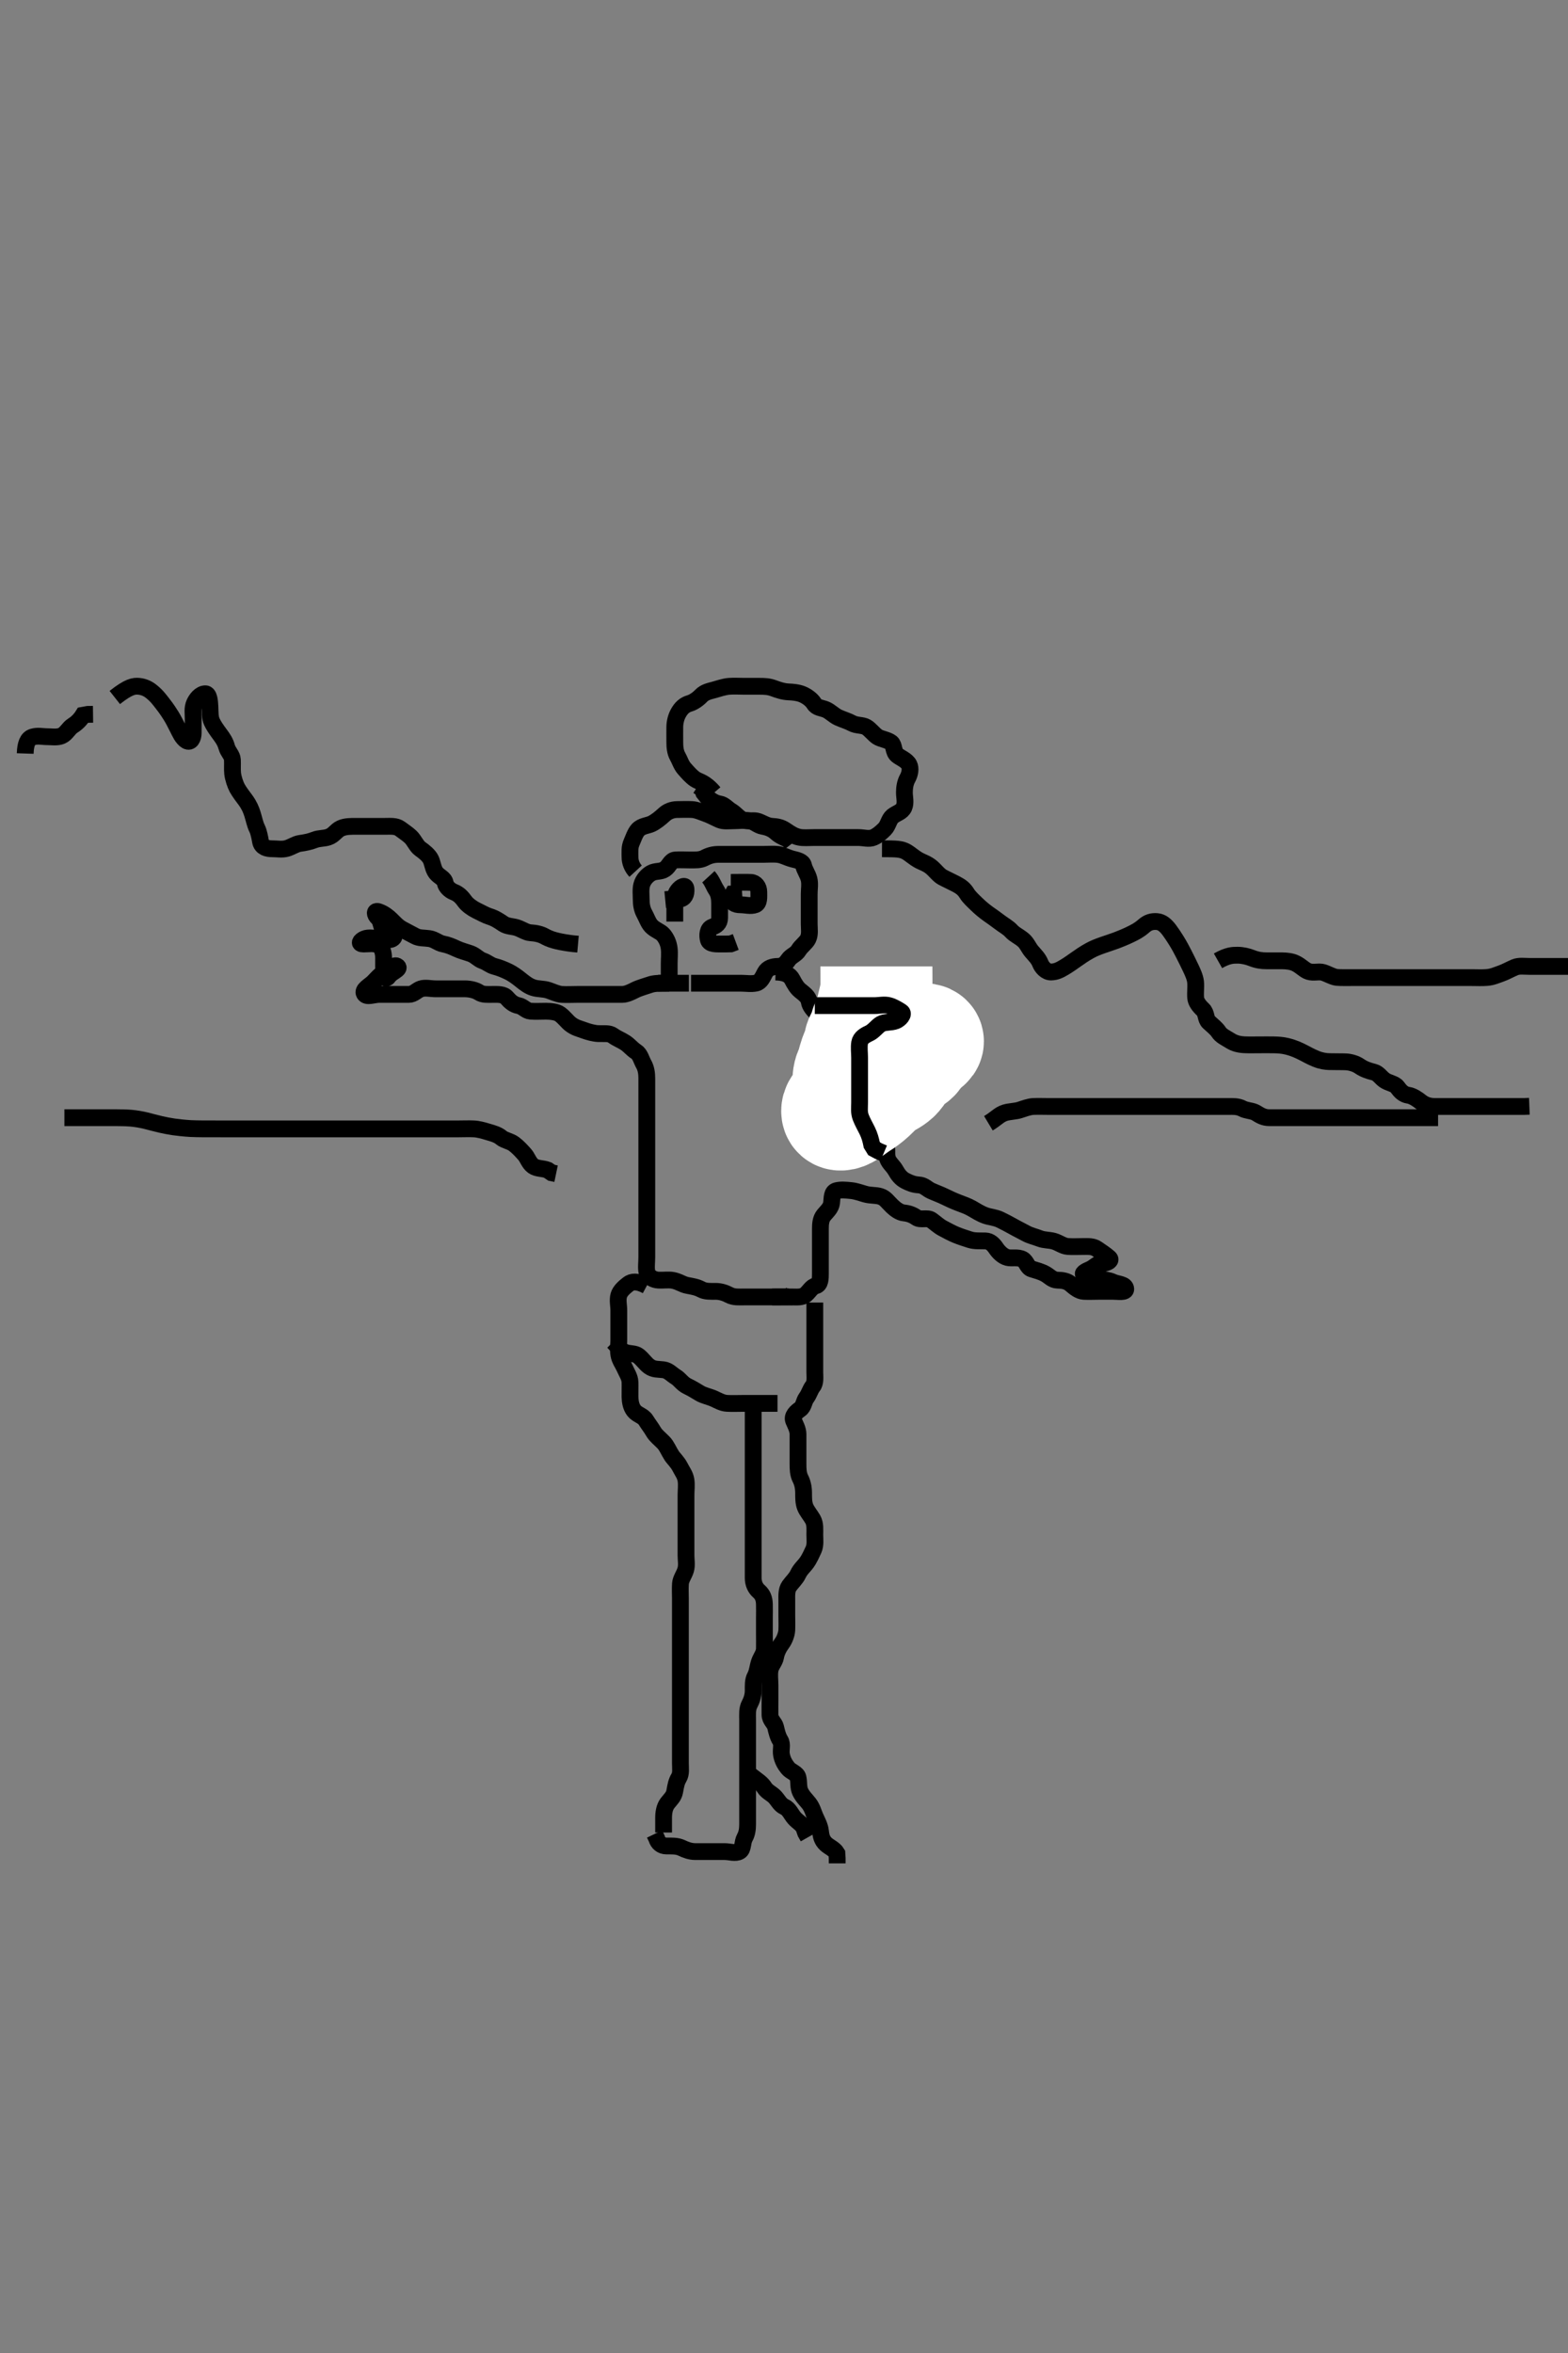 <svg width="280" height="420" xmlns="http://www.w3.org/2000/svg" xmlns:svg="http://www.w3.org/2000/svg" xmlns:xlink="http://www.w3.org/1999/xlink">
 <rect width="100%" height="100%" fill="#808080" stroke="none"/>
 <!-- Created with SVG-edit - http://svg-edit.googlecode.com/ -->
 <g display="inline" class="layer">
  <title>Layer 1</title>
  <path t="0,596,682,766,1040,1040,1149,1325,1325,1416,1563,1594,1595,1682,1715,1715,1814,1851,1851,1963,1979,2018,2018,2132,2132,2148,2359,2359,2359,2432,2432,2466,2514,2538,2562,2610,2735,2801,2801,2842,2842,2858,2890,2890,2950,2950,2950,3032,3082,3106,3138,3185,3185,3218,3218,3298,3331,3331,3400,3416,3563,3579,3734,3778,3778,3826,3826,3858,3932,4016,4016,4066,4227,4227,4315,4346,4416,4483,4674,4674,4746,4831,4915,4915,4930,4930,4994,5027,5042,5131,5147,5170,5194,5218,5250,5250,5266,5290,5290,5333,5349,5378,5386,5418,5434,5435,5474,5475,5490,5514,5514,5554,5555,5562,5586,5610,5610,5668,5668,5668,5722,5722,5770,5818,5818,5850,5982,5998,5998,6026" d="M127.5,141.5C125.8,139.509 124.834,139.576 124.1,139.064C123.425,138.593 122.854,137.943 122.204,137.2C121.623,136.536 121.404,135.707 121,135C120.544,134.203 120.5,133.179 120.5,132.5C120.5,131.522 120.483,130.5 120.5,129.7C120.518,128.863 120.744,127.995 121.111,127.325C121.643,126.353 122.241,125.811 123.153,125.548C123.837,125.351 124.689,124.749 125.195,124.205C125.857,123.495 126.835,123.34 127.505,123.147C128.252,122.933 129.351,122.565 130.191,122.504C131.098,122.439 132,122.5 132.9,122.5C133.8,122.5 134.7,122.5 135.6,122.5C136.5,122.5 137.27,122.521 138.153,122.853C138.859,123.118 139.875,123.468 140.821,123.5C141.521,123.524 142.52,123.613 143.289,123.936C144.038,124.251 144.919,124.855 145.379,125.6C145.857,126.375 146.656,126.313 147.5,126.667C148.216,126.966 148.962,127.744 149.675,128.064C150.59,128.475 151.467,128.721 152.1,129.075C152.961,129.556 153.966,129.365 154.7,129.785C155.387,130.179 155.991,131.041 156.667,131.5C157.3,131.93 158.483,132.036 159.138,132.553C159.722,133.013 159.482,134.194 160.21,134.8C160.791,135.284 161.92,135.679 162.333,136.5C162.656,137.142 162.502,138.12 162.075,138.9C161.624,139.723 161.5,140.6 161.5,141.5C161.5,142.3 161.787,143.272 161.428,144.1C161.051,144.969 160.093,145.125 159.387,145.7C158.729,146.236 158.621,147.336 157.979,147.979C157.34,148.62 156.693,149.171 155.979,149.479C155.172,149.828 154.2,149.5 153.3,149.5C152.4,149.5 151.615,149.5 150.675,149.5C149.667,149.5 148.911,149.5 148,149.5C147.1,149.5 146.2,149.5 145.3,149.5C144.4,149.5 143.487,149.593 142.743,149.443C141.817,149.256 141.142,148.811 140.257,148.204C139.491,147.68 138.742,147.542 137.847,147.495C136.981,147.451 136.214,146.912 135.4,146.622C134.545,146.316 133.652,146.706 132.743,146.386C131.935,146.101 131.39,145.254 130.522,144.743C129.829,144.335 129.34,143.629 128.5,143.5C127.705,143.378 126.9,142.889 126.301,142.3L125.667,141.5L125.416,140.785L124.621,140.279" id="svg_1" stroke-width="3" stroke="#000" fill="none"/>
  <path t="7515,7722,7738,7770,7794,7802,7866,8012,8012,8050,8090,8149,8195,8195,8360,8432,8448,8517,8571,8571,9234,9234,9274,9382,9382,9398,9398,9442,9532,9547,9586,9618,9618,9684,9699,9762,9818,9833,9833,9884,9884,9900,9938,10030,10066,10132,10132,10231,10316,10316,10362,10418,10515,10515,10648,10648,10648,10698,10698,10746,10778,10818,10850,10932,10964,10964,11010,11010,11058,11082,11114,11215,11283,11283,11322,11330,11354,11400,11400,11442,11458,11533,11549,11570,11578,11618,11618,11642,11658,11666,11690,11698,11698,11750,11794,11795,11944,11983,12034,12115,12130" d="M119.5,175.5C119.5,173.8 119.5,172.9 119.5,172C119.5,171.1 119.607,170.193 119.499,169.3C119.387,168.38 119.028,167.554 118.447,166.857C117.954,166.266 116.969,166.01 116.301,165.3C115.759,164.724 115.508,163.882 115.075,163.1C114.62,162.28 114.5,161.4 114.5,160.5C114.5,159.743 114.377,158.826 114.585,157.984C114.806,157.093 115.513,156.273 116.257,155.857C117.083,155.396 117.958,155.67 118.738,155.143C119.551,154.594 119.715,153.561 120.6,153.5C121.498,153.438 122.3,153.5 123.2,153.5C124.1,153.5 125.035,153.553 125.8,153.147C126.646,152.699 127.385,152.501 128.325,152.5C129.016,152.5 130.089,152.5 131,152.5C131.9,152.5 132.8,152.5 133.701,152.5C134.385,152.5 135.325,152.5 136.333,152.5C137.196,152.5 138.106,152.413 138.911,152.511C139.839,152.623 140.499,153.074 141.5,153.333C142.266,153.532 143.334,153.701 143.5,154.5C143.663,155.288 144.247,156.037 144.464,156.9C144.684,157.774 144.5,158.7 144.5,159.6C144.5,160.5 144.5,161.257 144.5,162.153C144.5,163.016 144.5,163.979 144.5,164.9C144.5,165.8 144.689,166.769 144.279,167.6C143.937,168.291 143.058,168.866 142.621,169.6C142.155,170.384 141.261,170.603 140.785,171.301C140.275,172.051 139.795,172.487 138.9,172.5C138,172.513 137.064,172.766 136.621,173.6C136.179,174.435 135.844,175.298 135,175.479C134.12,175.668 133.2,175.5 132.3,175.5C131.4,175.5 130.615,175.5 129.675,175.5C128.667,175.5 127.911,175.5 127,175.5C126.1,175.5 125.2,175.5 124.3,175.5L123.4,175.5" id="svg_2" stroke-width="3" stroke="#000" fill="none"/>
  <path t="12909,13169,13210,13210,13226,13274,13274" d="M117.5,175.5C118.521,175.5 119.478,175.5 120.299,175.5L121.257,175.5L122.153,175.5L123.016,175.5" id="svg_3" stroke-width="3" stroke="#000" fill="none"/>
  <path t="14395,14590,14626,14673,14797,14797,14813,14813,15040,15056,15097,15122,15122,15122,15146,15342,15342,15394,15418,15434,15458,15466,15466,15498,15498,15538,15583,15599,15599,15634,15730,15730,15730,15754,15817,15817,15883,15898,15914,16029,16029,16029,16074,16209" d="M113.5,155.5C112.853,154.796 112.505,153.9 112.5,153.021C112.494,152.057 112.399,151.267 112.784,150.385C113.108,149.644 113.405,148.694 113.936,148.111C114.561,147.423 115.681,147.365 116.325,147.064C117.033,146.733 117.855,146.091 118.6,145.4C119.193,144.85 120,144.51 120.9,144.5C121.8,144.49 122.701,144.451 123.6,144.5C124.389,144.543 125.31,144.964 126.016,145.216C126.962,145.553 127.719,146 128.5,146.333C129.252,146.654 130.2,146.5 131.136,146.5C131.984,146.5 132.861,146.345 133.864,146.511C134.732,146.654 135.272,147.333 136.2,147.495C137.087,147.651 137.892,147.944 138.6,148.6C139.194,149.15 140,149.5 140.796,149.857L141.378,150.6" id="svg_4" stroke-width="3" stroke="#000" fill="none"/>
  <path t="16876,17057,17444,17483,17514,17566,17582,17712,17727,17727,17755,17794,17826,17826,17834,17834" d="M120.5,164.5C120.5,162.675 120.5,161.667 120.5,160.868C120.5,160.697 120.463,159.737 121.021,159C121.608,158.225 122.439,157.837 122.5,158.7C122.563,159.598 122.278,160.378 121.333,160.5L120.5,160.5L119.667,160.5L118.787,160.585" id="svg_5" stroke-width="3" stroke="#000" fill="none"/>
  <path t="18848,19009,19009,19064,19064,19079,19114,19162,19178,19202,19210,19250,19282,19350,19350,19464,19768,19783,19783" d="M130.5,157.5C132.336,157.5 133.103,157.455 134.091,157.505C134.932,157.547 135.499,158.301 135.5,159.2C135.501,160.1 135.619,161.213 134.889,161.489C134.058,161.805 133.1,161.501 132.2,161.5C131.301,161.499 130.557,161.143 130.505,160.204L130.862,159.557L131.821,159.5L132.521,159.458" id="svg_6" stroke-width="3" stroke="#000" fill="none"/>
  <path t="21441,21592,21634,21666,21682,21722,21722,21856,21978,21978,21994,22010,22098,22306,22322,22346,22509,22524,22524,22562,22562,22602" d="M126.5,156.5C127.147,157.204 127.433,158.154 127.925,158.889C128.412,159.616 128.5,160.5 128.5,161.3C128.5,162.136 128.504,163.153 128.5,163.847C128.495,164.853 127.919,165.193 127.111,165.511C126.385,165.796 126.249,166.937 126.504,167.796C126.731,168.558 127.9,168.5 128.804,168.5L129.667,168.5L130.479,168.479L131.386,168.143" id="svg_7" stroke-width="3" stroke="#000" fill="none"/>
  <path t="23958,24389,24449,24515,24515,24583,24849,24849,25182,25296,25413,25413,25530,25578,25610,25610,25713,25783,25799,25799,25842,25858,25858,25914,25914,25938,25970,26017,26017,26017,26082,26082,26098,26098,26150,26165,26186,26202,26218,26226,26242,26274,26317,26317,26354,26394,26394,26442,26458,26516,26516,26562,26578,26578,26618,26626,26761,26761,26827,26875,26965,26965,26965,27330,27330,27483,27581,27581,27649,27649,27665,27682,27865,27898,27922,27922,27966,27982,27982,28002,28269,28314,28362,28386,28465,28465,28480,28498,28522,28631,28976,28976,28992,28992,29011,29162,29177,29195,29219,29219,29250,29274,29274,29306,29603,29618,29618,29658,29698,29714,29722,29722,29730,29746,29770,29873,29930,29998,30034,30035,30050,30151,30167,30194,30195,30218,30258,30259,30274,30275,30290,30365,30365,30381,30381,30410,30450,30482,30490,30530,30570,30570,30616,30616,30632,30632,30658,30659,30674,30675,30675,30698,30699,30781,30781,30883,30899,30914,31063,31063,31106,31114,31114,31122,31138,31200,31200,31242,31302,31346,31386,31394,31394,31418,31434,31498,31498,31513,31531,31554,31562,31562,31610,31634,31634,31658,31682,31706,31707,31722,31722,31730,31754,31778,31818,31826,31826,31898,31931,31931,31978,31978,31994,32018,32066,32098,32165,32165,32216,32626,32626,32730,32747,32762,32778,32778,32786,32818,32818,32834,32842,32858,32858,32874,32906,32921,32930,32998,32998,33043,33067,33145,33161,33195,33195,33203,33203,33235,33299,33314,33462,33478" d="M119.5,175.5C117.7,175.5 116.849,175.488 116.016,175.784C115.31,176.035 114.205,176.319 113.4,176.721C112.742,177.05 111.9,177.495 111.089,177.5C110.179,177.506 109.325,177.5 108.385,177.5C107.4,177.5 106.5,177.5 105.7,177.5C104.8,177.5 103.979,177.5 103.016,177.5C102.153,177.5 101.255,177.558 100.299,177.499C99.611,177.456 98.692,177.029 97.984,176.784C97.04,176.458 96.063,176.58 95.178,176.278C94.451,176.03 93.876,175.642 92.904,174.852C92.322,174.378 91.502,173.787 90.805,173.452C89.973,173.052 89.173,172.723 88.301,172.499C87.5,172.293 87.019,171.774 86.204,171.495C85.39,171.216 84.942,170.549 84.016,170.216C83.311,169.962 82.333,169.724 81.5,169.333C80.731,168.973 79.986,168.652 79.1,168.489C78.267,168.336 77.636,167.678 76.675,167.536C75.677,167.388 74.89,167.505 74.1,167.075C73.276,166.626 72.542,166.265 71.8,165.853C70.976,165.395 70.468,164.793 69.836,164.179C69.266,163.625 68.564,163.068 67.643,162.743C66.823,162.454 66.838,163.222 67.5,163.833C68.116,164.402 68.019,165.497 68.553,166.138C69.084,166.777 70.777,166.758 70.278,167.378C69.723,168.07 68.5,167.5 67.7,167.5C66.864,167.5 65.787,167.264 65.069,167.585C64.307,167.926 63.972,168.5 64.9,168.5C65.8,168.5 66.764,168.311 67.5,168.667C68.255,169.031 68.495,170.1 68.5,171C68.505,171.9 68.487,172.701 68.5,173.667C68.51,174.459 68.973,174.92 69.447,174.204C69.91,173.507 71.48,173.008 71.028,172.547C70.411,171.916 69.362,173.277 68.7,173.584C67.831,173.987 67.3,174.7 66.7,175.3C66,176 64.652,176.638 65.064,177.378C65.454,178.078 66.743,177.5 67.7,177.5C68.6,177.5 69.5,177.5 70.3,177.5C71.2,177.5 72.1,177.505 73,177.5C73.889,177.495 74.38,176.774 75.147,176.511C75.939,176.239 76.847,176.5 77.864,176.5C78.7,176.5 79.6,176.5 80.5,176.5C81.3,176.5 82.172,176.49 83.043,176.5C83.979,176.511 84.94,176.745 85.544,177.147C86.208,177.59 87.157,177.5 87.904,177.5C88.897,177.501 89.919,177.416 90.515,178.111C91.091,178.783 91.711,179.333 92.6,179.5C93.396,179.65 93.937,180.429 94.721,180.489C95.697,180.564 96.5,180.493 97.5,180.5C98.289,180.505 99.383,180.589 100,181.042C100.737,181.582 101.291,182.355 101.847,182.79C102.7,183.456 103.387,183.574 104.336,183.925C105.104,184.209 106.094,184.468 106.843,184.495C107.863,184.534 108.781,184.363 109.447,184.853C110.156,185.373 110.879,185.619 111.639,186.111C112.401,186.604 112.862,187.261 113.6,187.721C114.317,188.169 114.532,189.211 114.925,189.9C115.391,190.714 115.5,191.6 115.5,192.5C115.5,193.3 115.5,194.2 115.5,195.136C115.5,195.984 115.5,196.847 115.5,197.864C115.5,198.7 115.5,199.6 115.5,200.5C115.5,201.3 115.5,202.257 115.5,203.153C115.5,204.016 115.5,204.979 115.5,205.804C115.5,206.821 115.5,207.5 115.5,208.478C115.5,209.299 115.5,210.2 115.5,211.1C115.5,212 115.5,212.911 115.5,213.821C115.5,214.675 115.5,215.615 115.5,216.5C115.5,217.257 115.5,218.325 115.5,219.016C115.5,219.979 115.5,220.9 115.5,221.8C115.5,222.7 115.5,223.6 115.5,224.385C115.5,225.325 115.345,226.357 115.536,227.089C115.762,227.955 116.697,228.457 117.6,228.5C118.499,228.543 119.312,228.392 120.136,228.536C121.185,228.719 121.817,229.265 122.743,229.443C123.685,229.624 124.454,229.742 125.2,230.147C125.961,230.561 126.9,230.499 127.8,230.5C128.7,230.501 129.551,230.801 130.2,231.147C131.049,231.601 132,231.5 132.9,231.5C133.804,231.5 134.667,231.5 135.5,231.5C136.478,231.5 137.299,231.5 138.2,231.5C139.1,231.5 140,231.5 140.889,231.489L141.479,230.917" id="svg_8" stroke-width="3" stroke="#000" fill="none"/>
  <path t="34164,34278,34324,34340,34347,34348,34348,34371,34388,34465,34523,34523,34584,34584,34599,34599,34627,34627,34651,34716,34732,34732,34867,35012,35114,35114,35171,35187,35188,35579,35579,35619,35619,35627,35677,35699,35715,35755,35755,35787,35811,35811,35835,35875,35934,35934" d="M138.5,173.5C140.2,173.557 141.03,173.993 141.452,174.804C141.887,175.641 142.322,176.359 142.852,176.79C143.683,177.465 144.37,177.946 144.505,178.8C144.633,179.619 145.254,180.265 145.984,180.983C146.495,181.485 147.291,182.294 148,182.458C148.96,182.68 149.675,182.5 150.743,182.5C151.6,182.5 152.538,182.674 153.3,182.415C154.188,182.113 154.911,181.538 155.821,181.5C156.639,181.466 157.344,180.971 157.943,180.4C158.59,179.782 159.334,178.758 160.138,178.914C160.814,179.045 160.518,180.3 160.5,181.2C160.482,182.101 159.983,182.85 159.584,183.7C159.18,184.56 158.797,185.201 158.1,185.9C157.501,186.501 156.9,187.064 156.1,187.475L155.204,187.857L154.667,188.5L154.331,189.215" id="svg_9" stroke-width="3" stroke="#000" fill="none"/>
  <path t="37103,37369,37369,37384,37384,37411,37419,37467,37467,37483,37533,37533,37635,37635,37683,37683,37683,37699,37699,37699,37699,37717,37771,37811,37867,37915,37917,37983,37983,37983,37983,37999,37999,38051,38083,38083,38133,38133,38133,38187,38188,38188,38219,38220,38243,38243,38243,38259,38299,38300,38323,38363,38371,38434,38434,38449,38499,38499,38523,38523,38582,38619,38643,38643,38659,38659,38707,38723,38723,38731,38763,38763,38915,38963,38979,38995,39003,39011,39019,39271,39317,39371,39379,39496,39496,39515,39515,39571,39579,39579,39868,39949,39949,39964,40003,40051,40100,40139,40139,40199,40199,40215,40243,40259,40259,40283,40291,40331,40347,40371,40379,40387,40411,40466,40466,40516,40516,40516,40580,40587,40588,40651,40666,40666,40699,40715,40739,40739,40747,40747,40771,40779,40787,40787,40827,40867,40876,40884,40907,40947,41001,41035,41035,41115,41115,41115,41115,41131,41155,41155,41203,41203,41547,41547,41562,41580,41580,41595,41619,41643,41683,41683,41715,41739,41784,41784,41843,41916,41947,41948,42064,42131,42163,42545,42545,42601,42682,42723,42766,42782,42812,42828,42852,42860,42867,42876,42876,42949" d="M153.5,188.5C153.5,190.336 153.5,191.101 153.5,192.095C153.5,193.015 153.354,193.993 153.511,194.9C153.655,195.733 154.392,196.222 154.979,197C155.543,197.746 155.554,198.479 155.857,199.51C156.088,200.292 156.482,201.341 156.8,202.038C157.084,202.661 157.794,203.559 158.143,204.253C158.569,205.1 158.183,205.902 158.511,206.853C158.775,207.62 159.493,208.128 159.925,208.9C160.383,209.718 160.892,210.371 161.701,210.784C162.422,211.151 163.152,211.455 164.016,211.499C165.053,211.551 165.517,212.217 166.262,212.553C167.124,212.941 167.903,213.208 168.7,213.6C169.519,214.003 170.181,214.311 171.183,214.7C171.976,215.008 172.754,215.256 173.532,215.7C174.332,216.156 175.031,216.632 176,216.979C176.724,217.239 177.742,217.302 178.6,217.721C179.261,218.044 180.123,218.482 180.9,218.925C181.624,219.339 182.456,219.737 183.2,220.147C183.982,220.579 184.816,220.735 185.675,221.075C186.474,221.391 187.332,221.308 188.2,221.557C189.096,221.815 189.816,222.429 190.675,222.489C191.614,222.555 192.384,222.5 193.325,222.5C194.333,222.5 195.158,222.419 195.9,222.936C196.691,223.488 197.355,223.9 198.064,224.525C198.608,225.006 197.698,225.472 196.8,225.5C195.856,225.529 195.432,226.252 194.613,226.584C193.869,226.886 192.985,227.416 193.7,227.5C194.594,227.605 195.465,227.728 196.136,228.075C196.948,228.494 197.89,228.447 198.743,228.853C199.553,229.238 200.991,229.198 201.028,230.075C201.057,230.752 199.7,230.5 198.8,230.5C197.9,230.5 197,230.5 196.089,230.5C195.179,230.5 194.499,230.551 193.522,230.5C192.698,230.457 191.94,229.846 191.2,229.204C190.533,228.626 189.7,228.519 188.8,228.5C187.935,228.481 187.401,227.811 186.699,227.416C185.882,226.956 185.059,226.765 184.204,226.495C183.437,226.253 183.313,225.154 182.613,224.785C181.754,224.333 180.643,224.653 179.911,224.464C179.035,224.238 178.31,223.471 177.857,222.8C177.373,222.082 176.792,221.53 175.983,221.501C175.021,221.467 174.069,221.562 173.179,221.279C172.48,221.056 171.483,220.738 170.701,220.416C169.947,220.106 169.147,219.669 168.3,219.216C167.648,218.867 166.963,218.239 166.331,217.784C165.607,217.264 164.381,217.832 163.667,217.333C162.95,216.833 162.295,216.596 161.4,216.5C160.601,216.414 159.838,215.8 159.325,215.315C158.506,214.538 158.111,213.838 157.2,213.557C156.336,213.291 155.524,213.434 154.495,213.147C153.747,212.939 152.842,212.603 152.042,212.521C151.094,212.424 150.153,212.328 149.361,212.536C148.505,212.76 148.607,213.807 148.499,214.7C148.387,215.62 147.736,216.146 147.111,216.9C146.566,217.557 146.5,218.5 146.5,219.3C146.5,220.2 146.5,221.136 146.5,221.984C146.5,222.847 146.5,223.864 146.5,224.7C146.5,225.6 146.5,226.5 146.5,227.3C146.5,228.2 146.496,229.288 145.699,229.499C144.883,229.714 144.588,230.454 143.889,231.064C143.223,231.646 142.2,231.5 141.3,231.5C140.4,231.5 139.5,231.5 138.7,231.5L137.864,231.5" id="svg_10" stroke-width="3" stroke="#000" fill="none"/>
  <path t="43964,44048,44091,44091,44100,44147,44195,44211,44235,44251,44259,44275,44307,44331,44331,44379,44379,44379,44395,44403,44419,44419,44435,44451,44459,44483,44499,44499,44507,44523,44523,44539,44555,44587,44634,44649,44683,44683,44715,44739,44739,44816,44867,44867,44867,44891,44900,44900,44923,44939,45000,45059,45163,45163,45179,45211,45211,45235,45283,45315,45339,45339,45371,45387,45419,45419,45451,45483,45491,45491,45515,45531,45531,45571,45571,45579,45595,45619,45635,45675,45675,45707,45723,45724,45739,45763,45779,45819,45835,45835,45859,45859,45867,45875,45892,45908,45931,45947,46000,46000,46035,46067,46067,46091,46107,46123,46131,46131,46147,46163,46163,46195,46211,46211,46211,46243,46267,46291,46291,46315,46339" d="M115.5,229.5C113.743,228.562 112.789,228.76 112.21,229.204C111.461,229.778 110.725,230.437 110.504,231.204C110.257,232.065 110.5,233 110.5,233.9C110.5,234.8 110.5,235.7 110.5,236.6C110.5,237.5 110.5,238.172 110.5,239.268C110.5,240 110.34,240.745 110.511,241.828C110.653,242.731 111.262,243.526 111.553,244.2C111.915,245.042 112.471,245.799 112.5,246.7C112.529,247.6 112.483,248.5 112.5,249.3C112.518,250.137 112.654,251.066 113.204,251.79C113.78,252.547 114.831,252.687 115.333,253.5C115.805,254.264 116.249,254.784 116.722,255.6C117.108,256.267 117.811,256.789 118.5,257.5C119.073,258.091 119.39,258.965 119.943,259.821C120.294,260.366 120.996,260.981 121.439,261.864C121.844,262.672 122.352,263.269 122.496,264.2C122.633,265.09 122.5,266 122.5,266.911C122.5,267.821 122.5,268.675 122.5,269.615C122.5,270.5 122.5,271.3 122.5,272.2C122.5,273.1 122.5,274.021 122.5,274.984C122.5,275.675 122.5,276.743 122.5,277.6C122.5,278.5 122.691,279.333 122.443,280.2C122.186,281.097 121.571,281.816 121.511,282.675C121.445,283.612 121.5,284.5 121.5,285.257C121.5,286.153 121.5,287.016 121.5,287.979C121.5,288.9 121.5,289.8 121.5,290.7C121.5,291.6 121.5,292.385 121.5,293.325C121.5,294.333 121.5,295.089 121.5,296C121.5,296.9 121.5,297.8 121.5,298.701C121.5,299.667 121.5,300.5 121.5,301.333C121.5,302.195 121.5,303.1 121.5,304C121.5,304.9 121.5,305.8 121.5,306.7C121.5,307.6 121.5,308.5 121.5,309.3C121.5,310.257 121.5,311.153 121.5,312.016C121.5,312.864 121.5,313.8 121.5,314.701C121.5,315.667 121.671,316.564 121.216,317.332C120.781,318.065 120.68,318.702 120.491,319.747C120.318,320.707 119.761,321.125 119.205,321.847C118.635,322.588 118.5,323.6 118.5,324.5L118.5,325.3L118.5,326.2L118.5,327.1" id="svg_11" stroke-width="3" stroke="#000" fill="none"/>
  <path t="47667,47779,47794,47819,47827,47859,47875,47875,47900,47900,47915,47939,47963,47979,48011,48035,48059,48067,48107,48131,48155,48200,48405,48405,48421,48421,48443,48483,48515,48523,48571,48616,48632,48632,48659,48675,48699,48715,48716,48782,48782,48819,48835,48835,48875,48875,48907,48924,48939,48939,48955,48987,48987,49003,49035,49059,49059,49075,49165,49203,49203,49235,49251,49283,49307,49323,49323,49355,49363,49387,49387,49419,49419,49419,49435,49443,49459,49459,49491,49580,49619,49635,49659,49675,49683,49683,49699,49716,49723,49783,49783,49799,49859,49867,49931,49931,49947,49963,49963,49979,49979,49995,50003,50051,50051,50075,50091,50099,50163,50195,50219,50219,50235,50283,50299,50315,50315,50355,50355,50416,50432,50451,50595" d="M145.5,232.5C145.5,235.089 145.5,236 145.5,236.9C145.5,237.8 145.5,238.701 145.5,239.667C145.5,240.325 145.5,241.333 145.5,242.196C145.5,243.1 145.5,244 145.5,244.9C145.5,245.8 145.659,246.798 145.147,247.447C144.663,248.062 144.517,248.811 144,249.5C143.53,250.126 143.545,251.061 142.889,251.525C142.171,252.034 141.381,252.756 141.721,253.6C141.996,254.283 142.495,255.1 142.5,256C142.505,256.9 142.5,257.8 142.5,258.7C142.5,259.6 142.5,260.5 142.5,261.3C142.5,262.2 142.517,263.109 142.925,263.911C143.315,264.676 143.49,265.5 143.5,266.478C143.509,267.299 143.471,268.158 143.785,268.984C144.056,269.698 144.786,270.557 145.143,271.195C145.615,272.041 145.5,273.021 145.5,273.984C145.5,274.675 145.649,275.797 145.279,276.6C144.97,277.268 144.582,278.165 144.064,278.9C143.589,279.573 142.922,280.093 142.5,281C142.13,281.794 141.407,282.425 140.936,283.1C140.424,283.834 140.5,284.8 140.5,285.7C140.5,286.6 140.5,287.5 140.5,288.3C140.5,289.2 140.545,290.022 140.497,290.985C140.462,291.713 140.078,292.715 139.649,293.289C139.094,294.035 138.657,294.875 138.495,295.8C138.353,296.616 137.654,297.267 137.511,298.1C137.358,298.987 137.5,299.9 137.5,300.8C137.5,301.7 137.5,302.6 137.5,303.5C137.5,304.3 137.483,305.2 137.5,306.1C137.518,307.065 138.313,307.493 138.495,308.262C138.7,309.124 138.889,309.962 139.333,310.667C139.786,311.386 139.375,312.316 139.557,313.257C139.737,314.184 140.126,314.904 140.7,315.613C141.233,316.273 142.31,316.492 142.495,317.262C142.704,318.128 142.523,319.044 142.925,319.864C143.352,320.733 143.991,321.31 144.475,321.936C145.052,322.682 145.242,323.534 145.584,324.3C145.916,325.044 146.4,325.905 146.505,326.805C146.605,327.676 146.747,328.476 147.5,329.167C148.087,329.706 148.979,330.021 149.443,330.8L149.5,331.7L149.5,332.6" id="svg_12" stroke-width="3" stroke="#000" fill="none"/>
  <path t="51464,51609,51609,51643,51667,51667,51675,51685,51691,51707,51707,51723,51739,51739,51755,51771,51779,51795,51803,51803,51811,51819,51843,51859,51883,51883,51907,51923,51923,51931,51947,51979,51987,51987,52011,52067,52067,52083,52083,52099,52099,52107,52107,52116,52123,52139,52139,52163,52163,52195,52211,52227,52235,52267,52267,52299,52307,52331,52339,52371,52371,52387,52403,52411,52427,52451,52467,52468,52492,52492,52500,52516,52531,52571,52587,52611,52611,52651,52651,52667,52667,52732,52784,52800,52819,52827,52827,53028,53567,53648,53731,53783,53931,53939,53947,53947,53963,54032,54047,54047,54100,54198,54198,54243,54243,54346,54416,54432,54607,54607" d="M134.5,251.5C134.5,253.3 134.5,254.2 134.5,255.021C134.5,255.984 134.5,256.675 134.5,257.743C134.5,258.7 134.5,259.6 134.5,260.5C134.5,261.3 134.5,262.136 134.5,262.984C134.5,263.847 134.5,264.864 134.5,265.8C134.5,266.7 134.5,267.6 134.5,268.5C134.5,269.3 134.5,270.2 134.5,271.1C134.5,272 134.5,272.805 134.5,273.821C134.5,274.5 134.5,275.478 134.5,276.5C134.5,277.3 134.5,278.2 134.5,279.1C134.5,279.911 134.499,280.821 134.5,281.675C134.501,282.615 134.862,283.465 135.5,284.021C136.2,284.63 136.464,285.323 136.5,286.333C136.528,287.125 136.5,288.153 136.5,288.847C136.5,289.864 136.5,290.805 136.5,291.667C136.5,292.5 136.526,293.479 136.5,294.299C136.471,295.201 135.882,295.81 135.585,296.7C135.299,297.558 135.258,298.454 134.853,299.2C134.439,299.961 134.501,300.9 134.5,301.8C134.499,302.7 134.199,303.551 133.853,304.2C133.399,305.049 133.5,306 133.5,306.9C133.5,307.8 133.5,308.701 133.5,309.667C133.5,310.325 133.5,311.333 133.5,312.195C133.5,313.1 133.5,314 133.5,314.9C133.5,315.8 133.5,316.701 133.5,317.667C133.5,318.325 133.5,319.333 133.5,320.125C133.5,321.153 133.5,321.847 133.5,322.864C133.5,323.8 133.5,324.7 133.5,325.6C133.5,326.5 133.394,327.288 133,328C132.51,328.886 132.755,330.069 132.064,330.464C131.313,330.893 130.3,330.5 129.4,330.5C128.5,330.5 127.7,330.5 126.8,330.5C125.979,330.5 125.016,330.502 124.153,330.5C123.257,330.498 122.449,330.191 121.743,329.853C120.892,329.445 119.984,329.506 119.021,329.5C118.111,329.494 117.5,328.958 117.278,328.179L116.889,327.361" id="svg_13" stroke-width="3" stroke="#000" fill="none"/>
  <path t="63836,63945,63945,63945,63945,63961,63961,63961,63979,63979,64011,64035,64043,64059,64059,64075,64115,64165,64204,64204,64228,64228,64244,64268,64308,64356,64372,64372,64388,64448,64671,64707,64707,64715,64715,64723,64723,64723,64732,64732,64740,64740,64747,64747,64747,64763,64779,64779,64779,64795,64819,64835,64835,64875,64875,64963,64995,65019,65019,65019,65065,65138,65138,65171,65171,65195,65203,65219,65298,65313,65313,65339,65398,65398,65443,65467,65562" d="M156.5,172.5C156.5,174.336 156.529,175.102 156.495,176.105C156.467,176.958 156.289,177.924 156.075,178.715C155.863,179.493 155.709,180.568 155.416,181.297C155.065,182.17 154.651,182.913 154.495,183.8C154.333,184.728 153.667,185.272 153.505,186.2C153.349,187.087 152.958,187.859 152.667,188.667C152.378,189.466 152.226,190.45 151.853,191.196C151.463,191.974 151.501,192.9 151.5,193.8C151.499,194.7 151.215,195.56 150.853,196.2C150.388,197.021 149.505,197.53 149.501,198.301C149.497,199.228 150.552,199.01 151.333,198.5C152.031,198.044 152.826,197.407 153.521,196.979C154.105,196.62 154.911,196.029 155.479,195.5C156.352,194.687 156.835,194.083 157.667,193.5C158.298,193.058 159.098,192.8 159.864,192.089C160.588,191.418 160.795,190.603 161.3,190.069C161.981,189.35 162.952,189.094 163.5,188.333C163.945,187.715 164.507,186.847 165.2,186.452C165.967,186.015 165.807,185.505 164.957,185.5C164,185.494 163.268,185.5 162.161,185.5C161.333,185.5 160.5,185.5 159.522,185.5C158.701,185.5 157.8,185.5 156.9,185.5C156,185.5 155.089,185.5 154.179,185.5C153.325,185.5 152.385,185.5 151.5,185.5C150.7,185.5 149.8,185.5 148.9,185.464L148.1,185.064" id="svg_14" stroke-width="20" stroke="#fff" fill="none"/>
  <path t="68156,68496,68512,68512,68532,68539,68579,68648,68762,68762,68777,68777,68819,68835,68851,68859,68907,69217,69217,69232,69267,69267,69275,69299,69307,69307,69323,69355,69415,69415,69856,69899,69900,69923,69939,69955,69963,69963,69979,70064,70099,70131,70163,70211,70211,70227,70227,70235,70315,70355,70356,70478,70478,70493,70629" d="M145.5,179.5C146.301,179.5 147.2,179.5 148.1,179.5C149,179.5 149.9,179.5 150.8,179.5C151.701,179.5 152.667,179.5 153.325,179.5C154.333,179.5 155.196,179.5 156.1,179.5C157,179.5 157.934,179.26 158.796,179.505C159.573,179.725 160.308,180.187 160.932,180.584C161.576,180.994 160.667,181.954 159.983,182.215C159.051,182.57 158.034,182.365 157.3,182.785C156.613,183.179 156.043,184.061 155.2,184.447C154.431,184.8 153.655,185.268 153.511,186.1C153.357,186.987 153.5,187.9 153.5,188.8C153.5,189.7 153.5,190.6 153.5,191.5C153.5,192.3 153.5,193.2 153.5,194.1C153.5,195 153.5,195.9 153.5,196.804C153.5,197.821 153.361,198.547 153.721,199.478C154.022,200.256 154.462,201.018 154.853,201.804C155.292,202.689 155.5,203.5 155.667,204.333L156.111,205.053L156.9,205.475L157.8,205.853" id="svg_15" stroke-width="3" stroke="#000" fill="none"/>
  <path t="78298,78379,78395,78420,78427,78427,78436,78443,78444,78460,78467,78468,78484,78500,78507,78523,78524,78547,78563,78631,78631,78667,78667,78675,78813,78813,78859,78859,78875,78883,78891,78901,78901,78917,78924,78924,78924,78947" d="M109.5,239.5C110.204,240.204 110.804,241.068 111.6,241.378C112.446,241.709 113.35,241.513 114,242.021C114.768,242.621 115.225,243.389 115.911,243.889C116.746,244.499 117.508,244.372 118.478,244.5C119.397,244.621 119.924,245.314 120.7,245.785C121.376,246.196 121.84,246.995 122.7,247.416C123.554,247.833 124.102,248.162 124.984,248.699C125.652,249.105 126.661,249.289 127.5,249.667C128.189,249.977 128.981,250.453 129.847,250.495C130.863,250.545 131.7,250.5 132.6,250.5C133.5,250.5 134.3,250.5 135.172,250.5C136.043,250.5 137,250.5 137.732,250.5L138.839,250.5" id="svg_16" stroke-width="3" stroke="#000" fill="none"/>
  <path t="82363,82539,82539,82539,82555,82555,82631,82681,82681,82733,82749,82771,82779,82780,82787,82787,82864,82864" d="M133.5,316.5C135.315,317.9 135.988,318.261 136.515,319.1C136.99,319.858 137.88,320.183 138.416,320.785C138.994,321.435 139.319,322.172 140.1,322.525C140.91,322.892 141.25,323.812 141.833,324.5C142.372,325.136 143.257,325.6 143.548,326.257L143.857,327.148L144.301,327.931" id="svg_17" stroke-width="3" stroke="#000" fill="none"/>
  <path t="85793,85925,85940,85964,85979,85979,85987,85987,86011,86011,86027,86027,86035,86043,86051,86059,86059,86068" d="M4.5,134.5C4.557,132.8 4.933,131.822 5.804,131.557C6.779,131.261 7.5,131.5 8.479,131.5C9.253,131.5 10.21,131.679 11.016,131.329C11.844,130.97 12.243,129.988 13,129.521C13.749,129.058 14.379,128.4 14.833,127.667L15.685,127.511L16.613,127.499" id="svg_18" stroke-width="3" stroke="#000" fill="none"/>
  <path t="86109,86291,86299,86316,86323,86323,86323,86333,86333,86333,86333,86333,86347,86347,86347,86399,86399,86513,86513,86528,86528,86548,86548,86556,86556,86564,86564,86571,86571,86587,86727,86727,86727,86727,86742,86742,86742,86742,86742,86763,86763,86763,86771,86787,86795,86803,86803,86811,86811,86811,86819,86819,86819,86827,86827,86835,86835,86835,86843,86843,86859,86859,86978,86978,86994,87012,87020,87028,87028,87036,87052,87060,87060,87060,87092,87092,87108,87108,87108,87116,87124,87124,87132,87140,87156,87172,87172,87188,87204,87220,87220,87228,87228,87236,87252,87268,87268,87268,87292,87316,87332,87348,87348,87348,87356,87372,87396,87404,87428,87428,87444,87444,87451,87460,87469,87469,87492,87492,87595,87628,87628,87676,87676,87684,87700,87708,87708,87716,87724,87724,87732,87740,87740,87756,87756,87756,87756,87765,87765,87765" d="M20.5,124.5C22.979,122.542 23.904,122.418 24.805,122.504C25.678,122.588 26.381,122.92 26.962,123.376C27.99,124.184 28.457,124.856 28.979,125.521C29.243,125.857 29.765,126.511 30.529,127.729C30.979,128.446 31.288,129.102 31.8,130.095C32.095,130.667 32.565,131.789 33.3,132.213C34.056,132.649 34.498,131.738 34.5,130.843C34.502,130.095 34.5,129.1 34.5,128.3C34.5,127.3 34.311,126.454 34.721,125.522C35.051,124.773 35.787,123.843 36.667,123.833C37.353,123.826 37.44,125.266 37.479,126C37.541,127.165 37.47,128.029 37.833,128.833C38.15,129.536 38.666,130.264 39.333,131.167C39.727,131.699 40.221,132.38 40.475,133.315C40.73,134.255 41.457,134.782 41.5,135.6C41.545,136.469 41.465,137.274 41.542,138.042C41.628,138.908 42.046,140.11 42.361,140.679C42.819,141.505 43.501,142.34 43.864,142.849C44.544,143.803 44.818,144.498 45.064,145.249C45.361,146.158 45.507,147.088 45.925,147.921C46.204,148.477 46.398,149.508 46.525,150.213C46.714,151.259 47.7,151.5 48.6,151.5C49.5,151.5 50.33,151.681 51.2,151.443C51.981,151.229 52.83,150.646 53.505,150.553C54.491,150.417 55.342,150.242 56.151,149.925C57.028,149.581 57.782,149.709 58.647,149.416C59.629,149.084 60.03,148.224 60.852,147.857C61.71,147.473 62.7,147.5 63.6,147.5C64.5,147.5 65.3,147.5 66.2,147.5C67.021,147.5 67.985,147.5 68.711,147.5C69.7,147.5 70.718,147.388 71.439,147.925C72.045,148.377 72.846,148.916 73.315,149.361C73.967,149.981 74.393,151.061 75.021,151.5C75.725,151.992 76.531,152.649 76.889,153.325C77.247,154 77.312,155.091 77.857,155.796C78.435,156.542 79.334,156.729 79.5,157.6C79.635,158.308 80.336,158.946 81.017,159.215C82.023,159.612 82.484,160.199 83.069,160.983C83.471,161.52 84.34,162.153 85.089,162.515C85.908,162.91 86.712,163.376 87.385,163.584C88.344,163.88 89.01,164.31 89.864,164.889C90.595,165.386 91.535,165.337 92.3,165.585C93.091,165.842 93.981,166.447 94.675,166.489C95.741,166.554 96.575,166.764 97.208,167.111C98.229,167.671 98.863,167.809 99.542,167.979C100.253,168.157 101.678,168.379 102.334,168.447L103.217,168.525" id="svg_19" stroke-width="3" stroke="#000" fill="none"/>
  <path t="88904,88980,88980,88980,88995,88995,88995,88995,88995,89011,89011,89019,89019,89035,89051,89059,89067,89067,89083,89084,89091,89091,89099,89116,89116,89116,89116,89123,89123,89147,89155,89164,89165,89179,89179,89187,89187,89195,89227,89297,89297,89312,89312,89332,89332,89332,89339,89339,89339,89339,89339,89347,89347,89347,89347,89355,89355,89355,89355,89363,89363,89363,89363,89379,89496,89496,89496,89511,89511,89511,89511,89511,89511,89534,89534,89534,89540,89540,89540,89540,89547,89547,89556,89556,89563,89563,89579,89579,89611,89620,89635,89643,89659,89659,89683,89684,89747,89747,89763,89763,89763,89763,89780,89780,89787,89788,89788,89788,89788,89796,89796,89796,89796,89796,89803,89804,89804,89804,89811,89812,89812,89812,89821,89821,89827,89827,89835,89835,89891,89908,89908,89925,89940,89948,89965,89980,89980,90011,90011,90043,90043,90075,90091,90107,90108,90115,90124,90131,90140,90140,90343,90343,90343,90359,90359,90651,90651,90667,90667,90667,90687" d="M157.5,151.5C160.1,151.509 160.951,151.515 161.901,152.069C162.563,152.456 163.16,153.062 164.183,153.616C164.703,153.898 165.568,154.149 166.357,154.821C167.036,155.399 167.62,156.217 168.3,156.583C169.127,157.027 169.941,157.384 170.7,157.784C171.558,158.237 172.135,158.628 172.667,159.5C173.055,160.137 173.796,160.804 174.3,161.3C175.037,162.026 175.83,162.671 176.505,163.153C176.998,163.503 177.74,164.005 178.529,164.613C179.198,165.129 180.027,165.557 180.61,166.204C181.176,166.833 181.921,167.109 182.743,167.804C183.357,168.323 183.712,169.213 184.2,169.79C184.872,170.584 185.423,171.069 185.785,171.983C186.055,172.663 186.793,173.519 187.701,173.499C188.68,173.477 189.369,173.063 190.019,172.681C190.849,172.193 191.468,171.73 192.161,171.249C192.884,170.749 193.595,170.229 194.679,169.643C195.33,169.29 195.974,169.028 196.899,168.703C197.796,168.387 198.713,168.096 199.336,167.864C199.988,167.621 201.027,167.192 201.739,166.847C202.776,166.345 203.398,166.03 204.28,165.262C204.975,164.656 205.689,164.42 206.615,164.501C207.512,164.58 208.16,165.164 208.821,166.043C209.166,166.5 209.683,167.28 210.016,167.817C210.631,168.808 211.004,169.519 211.384,170.269C211.825,171.14 212.158,171.796 212.639,172.813C212.937,173.444 213.406,174.434 213.491,175.244C213.587,176.152 213.435,177.104 213.509,178.095C213.565,178.848 214.118,179.557 214.795,180.196C215.484,180.846 215.253,181.88 215.857,182.447C216.518,183.068 217.197,183.571 217.61,184.2C218.075,184.909 218.836,185.225 219.752,185.796C220.457,186.235 221.266,186.446 222.249,186.489C223.166,186.529 223.979,186.5 224.988,186.5C225.783,186.5 226.833,186.489 227.472,186.504C228.183,186.52 228.968,186.558 229.788,186.756C231.143,187.083 232.046,187.553 232.504,187.776C233.407,188.215 233.804,188.507 235,189C235.922,189.38 236.776,189.481 237.352,189.496C238.749,189.533 239.555,189.496 240.352,189.536C241.078,189.572 242.05,189.823 242.749,190.301C243.534,190.839 244.251,191.097 245.357,191.379C246.128,191.576 246.528,192.3 247.21,192.796C247.946,193.33 249.054,193.416 249.5,194.021C250.077,194.803 250.601,195.371 251.5,195.5C252.258,195.608 253.14,196.221 253.675,196.649C254.461,197.28 255.299,197.499 256.2,197.5C257.021,197.501 257.984,197.5 258.847,197.5C259.743,197.5 260.7,197.5 261.6,197.5C262.5,197.5 263.3,197.5 264.136,197.5C265.157,197.5 265.905,197.5 266.9,197.5C267.7,197.5 268.7,197.5 269.479,197.5C270.478,197.5 271.299,197.5 272.2,197.5L273.1,197.464" id="svg_20" stroke-width="3" stroke="#000" fill="none"/>
  <path t="92691,92825,92825,92825,92825,92825,92825,92825,92841,92841,92841,92841,92841,92841,92841,92841,92841,92859,92859,92859,92859,92859,92859,92867,92867,92867,92867,92867,92867,92875,92875,92875,92875,92875,92875,92875,92875,92883,92883,92883,92883,92883,92883,92891,92891,92891,92891,92891,92900,92900,92900,92900,92900,92907,92907,92907,92907,92907,92916,92916,92916,92923,92923,92931,92948,92948,92964,92964,93003,93011,93019,93027,93035,93035,93043,93043,93050,93050,93058,93058,93067,93083,93083,93098,93098,93114,93114,93122,93138,93154,93154,93170,93178,93187,93187,93194,93195,93210,93226,93250,93344,93344" d="M11.5,199.5C13.555,199.5 14.542,199.5 15.256,199.5C16.333,199.5 17.352,199.5 18.021,199.5C18.71,199.5 19.833,199.496 20.668,199.501C21.551,199.507 22.451,199.518 23.332,199.585C24.168,199.649 25.297,199.848 26,200.021C26.708,200.195 27.831,200.51 28.671,200.699C29.57,200.9 30.04,200.99 31.009,201.143C31.502,201.22 33,201.39 34.014,201.443C34.532,201.47 35.608,201.491 36.172,201.495C36.756,201.5 38.664,201.5 39.352,201.5C40.058,201.5 40.776,201.5 41.5,201.5C42.224,201.5 42.942,201.5 43.648,201.5C45.636,201.5 46.244,201.5 46.828,201.5C47.938,201.5 48.468,201.5 49.496,201.5C51,201.5 51.499,201.5 52.489,201.5C53.464,201.5 53.943,201.5 55.333,201.5C56.216,201.5 57.075,201.5 57.925,201.5C58.353,201.5 59.667,201.5 60.581,201.5C61.504,201.5 61.958,201.5 62.833,201.5C64.335,201.5 64.928,201.5 65.886,201.5C66.899,201.5 67.664,201.5 68.615,201.5C69.5,201.5 70.385,201.5 71.325,201.5C72.016,201.5 73.089,201.5 73.9,201.5C74.8,201.5 75.701,201.5 76.667,201.5C77.5,201.5 78.479,201.5 79.253,201.5C80.157,201.5 80.904,201.5 81.899,201.5C82.664,201.5 83.744,201.458 84.6,201.5C85.474,201.543 86.267,201.787 87,202C88.165,202.338 88.897,202.545 89.525,203.075C90.112,203.57 91.064,203.657 91.79,204.204C92.543,204.772 93.115,205.421 93.7,206.069C94.192,206.615 94.473,207.622 95.2,208.138C95.909,208.642 96.9,208.511 97.8,208.853L98.5,209.333L99.3,209.499" id="svg_21" stroke-width="3" stroke="#000" fill="none"/>
  <path t="93956,94060,94060,94076,94076,94076,94076,94076,94098,94098,94106,94106,94106,94115,94115,94122,94130,94130,94138,94138,94147,94147,94147,94154,94154,94170,94170,94178,94194,94194,94210,94210,94226,94234,94250,94266,94282,94282,94290,94290,94306,94306,94322,94322,94322,94330,94330,94338,94347,94347,94363,94370,94378,94394,94402,94418,94418,94426,94434,94434,94442,94442,94450,94450,94458,94458,94458,94466,94466,94474,94474,94490,94490,94498,94498,94522,94538,94538,94547,94554,94563,94578,94578,94586,94586,94594,94594,94594,94610,94610,94618,94626" d="M176.5,200.5C177.921,199.649 178.421,198.932 179.51,198.61C180.263,198.387 181.343,198.367 182.038,198.147C182.851,197.891 183.755,197.53 184.555,197.501C185.551,197.466 186.176,197.5 187.142,197.5C188.236,197.5 189.068,197.5 189.911,197.5C190.821,197.5 191.675,197.5 192.617,197.5C193.469,197.5 194.269,197.5 195.021,197.5C195.817,197.5 197.043,197.5 197.895,197.5C198.899,197.5 199.664,197.5 200.615,197.5C201.5,197.5 202.385,197.5 203.325,197.5C204.016,197.5 204.979,197.5 205.9,197.5C206.8,197.5 207.7,197.5 208.6,197.5C209.471,197.5 210.268,197.5 211.249,197.5C212.167,197.5 213,197.5 214.043,197.5C214.751,197.5 215.495,197.5 216.531,197.5C217.383,197.5 218.325,197.5 219.333,197.5C220.089,197.5 221.035,197.447 221.8,197.853C222.646,198.301 223.614,198.214 224.333,198.667C225.038,199.111 225.685,199.495 226.615,199.5C227.5,199.505 228.314,199.5 229.268,199.5C230,199.5 231.167,199.5 231.849,199.5C232.833,199.5 233.751,199.5 234.495,199.5C235.531,199.5 236.383,199.5 237.157,199.5C238.101,199.5 239.1,199.5 239.9,199.5C240.899,199.5 241.664,199.5 242.615,199.5C243.5,199.5 244.3,199.5 245.2,199.5C246.1,199.5 247.021,199.5 247.985,199.5C248.711,199.5 249.7,199.5 250.5,199.5C251.5,199.5 252.3,199.5 253.1,199.5C254.095,199.5 255.015,199.5 255.979,199.5L256.8,199.5" id="svg_22" stroke-width="3" stroke="#000" fill="none"/>
  <path t="95131,95196,95211,95211,95242,95250,95250,95266,95266,95274,95283,95283,95290,95299,95306,95306,95314,95314,95322,95331,95338,95338,95362,95378,95378,95378,95394,95394,95402,95418,95418,95426,95426,95434,95442,95450,95458,95458,95466,95482,95506,95506,95522,95548,95562,95570,95570,95586,95610,95610,95642,95653,95667,95674,95674,95684,95684,95684,95699,95706,95722,95722,95746,95786,95794,95819,95819,95842,95874,95890,95890,95922,95954,95970,95970,96018" d="M217.5,171.5C219.257,170.505 220.153,170.495 221.016,170.5C221.875,170.505 222.819,170.728 223.5,171C224.475,171.389 225.299,171.499 226.136,171.5C227.153,171.501 227.847,171.498 228.864,171.5C229.805,171.502 230.684,171.627 231.325,171.936C232.366,172.438 232.9,173.151 233.7,173.415C234.558,173.698 235.533,173.341 236.3,173.585C237.11,173.843 238.04,174.406 238.751,174.464C239.493,174.524 240.531,174.5 241.383,174.5C242.325,174.5 243.333,174.5 244.125,174.5C244.984,174.5 245.847,174.5 246.864,174.5C247.7,174.5 248.6,174.5 249.5,174.5C250.3,174.5 251.2,174.5 252.136,174.5C252.984,174.5 253.847,174.5 254.864,174.5C255.7,174.5 256.6,174.5 257.5,174.5C258.3,174.5 259.257,174.5 260.153,174.5C261.016,174.5 261.979,174.5 262.8,174.5C263.701,174.5 264.67,174.553 265.521,174.479C266.507,174.394 267.082,174.11 268.015,173.784C268.853,173.491 269.607,173.047 270.5,172.667C271.252,172.346 272.2,172.5 273.1,172.5C273.911,172.5 274.821,172.5 275.675,172.5C276.615,172.5 277.6,172.5 278.5,172.5C279.3,172.5 280.2,172.5 281.021,172.5L281.984,172.5L282.847,172.5L283.738,172.495" id="svg_23" stroke-width="3" stroke="#000" fill="none"/>
 </g>
</svg>